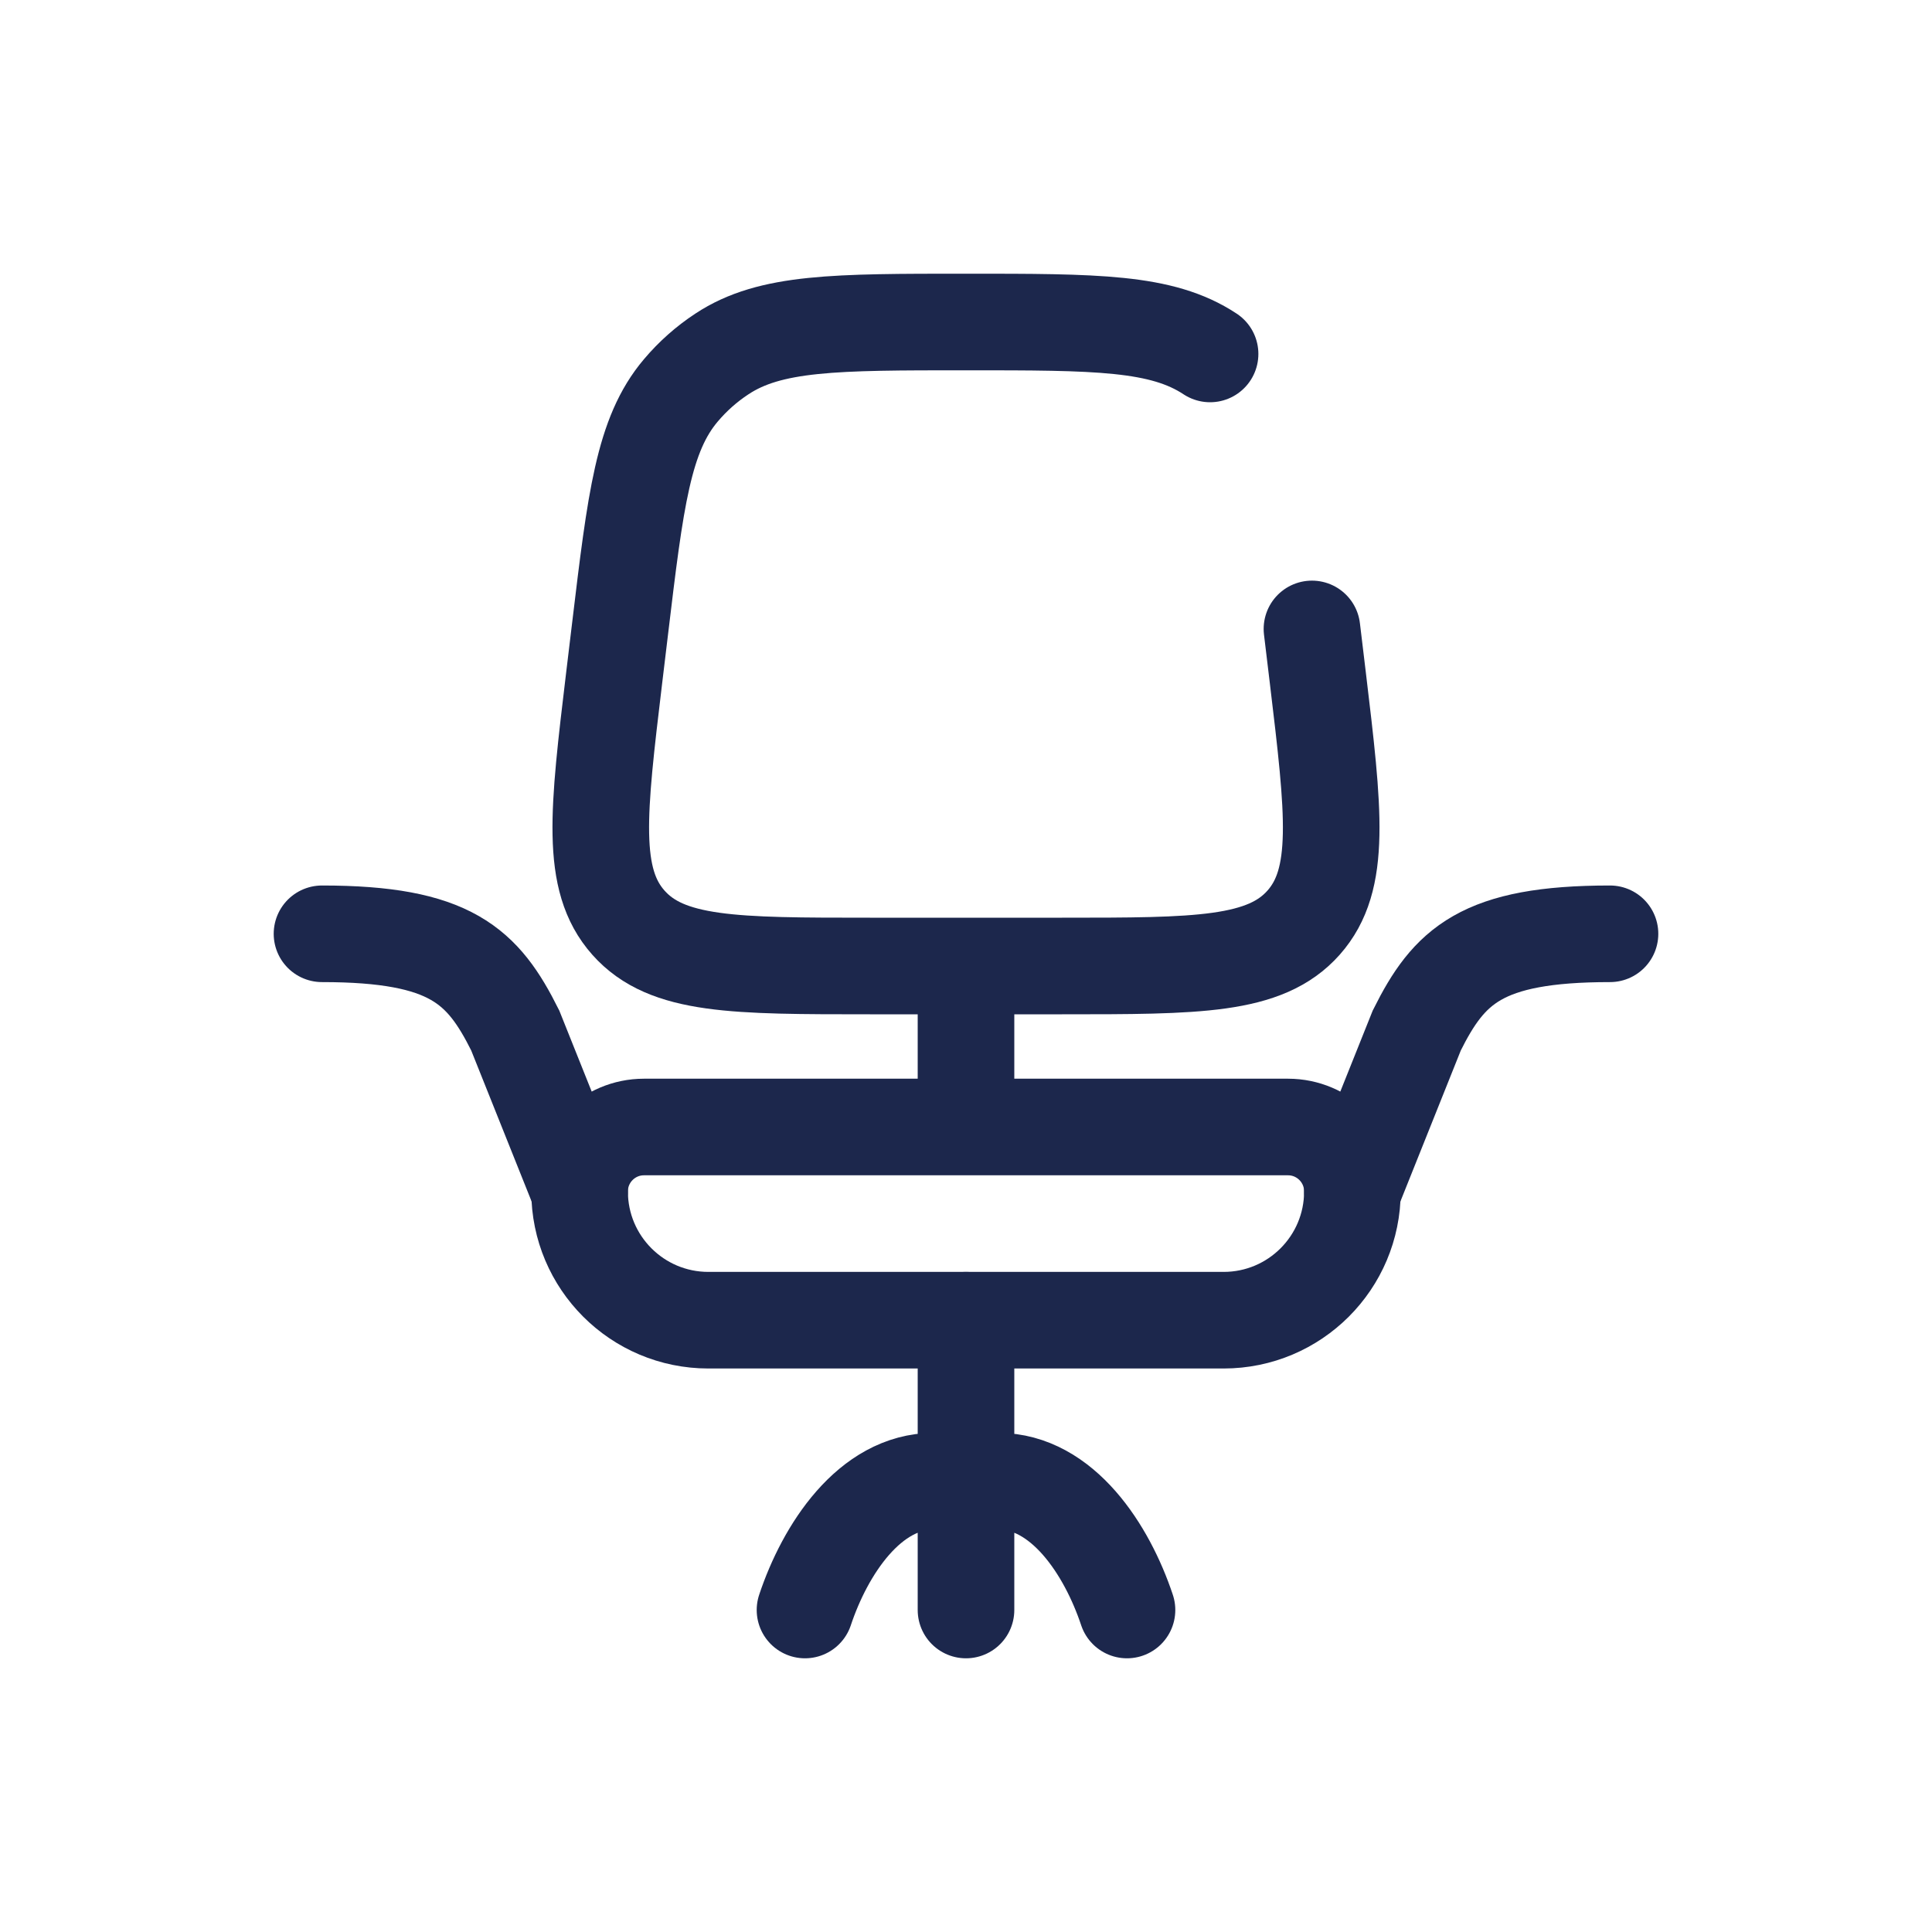 <svg width="30" height="30" viewBox="0 0 30 30" fill="none" xmlns="http://www.w3.org/2000/svg">
<path d="M9 18.5C9 17.948 9.448 17.5 10 17.5H20C20.552 17.5 21 17.948 21 18.5C21 19.605 20.105 20.5 19 20.5H11C9.895 20.5 9 19.605 9 18.5Z" stroke="#1C274C" stroke-width="1.5"/>
<path d="M18.79 5.496C18.039 5 17.026 5 15 5C12.974 5 11.961 5 11.21 5.496C10.971 5.653 10.756 5.844 10.572 6.062C9.99 6.749 9.869 7.754 9.628 9.766L9.537 10.523C9.287 12.611 9.161 13.655 9.758 14.327C10.355 15 11.406 15 13.509 15H16.491C18.594 15 19.645 15 20.242 14.327C20.838 13.655 20.713 12.611 20.463 10.523L20.372 9.766" stroke="#1C274C" stroke-width="1.5" stroke-linecap="round"/>
<path d="M15 15V17" stroke="#1C274C" stroke-width="1.5"/>
<path d="M15 25V23M15 23V20.5M15 23H15.5C16.5 23 17.189 24.066 17.5 25M15 23H14.5C13.5 23 12.811 24.066 12.5 25M9 18.5L8 16C7.5 15 7 14.5 5 14.5M21 18.5L22 16C22.5 15 23 14.5 25 14.5" stroke="#1C274C" stroke-width="1.5" stroke-linecap="round"/>
</svg>
